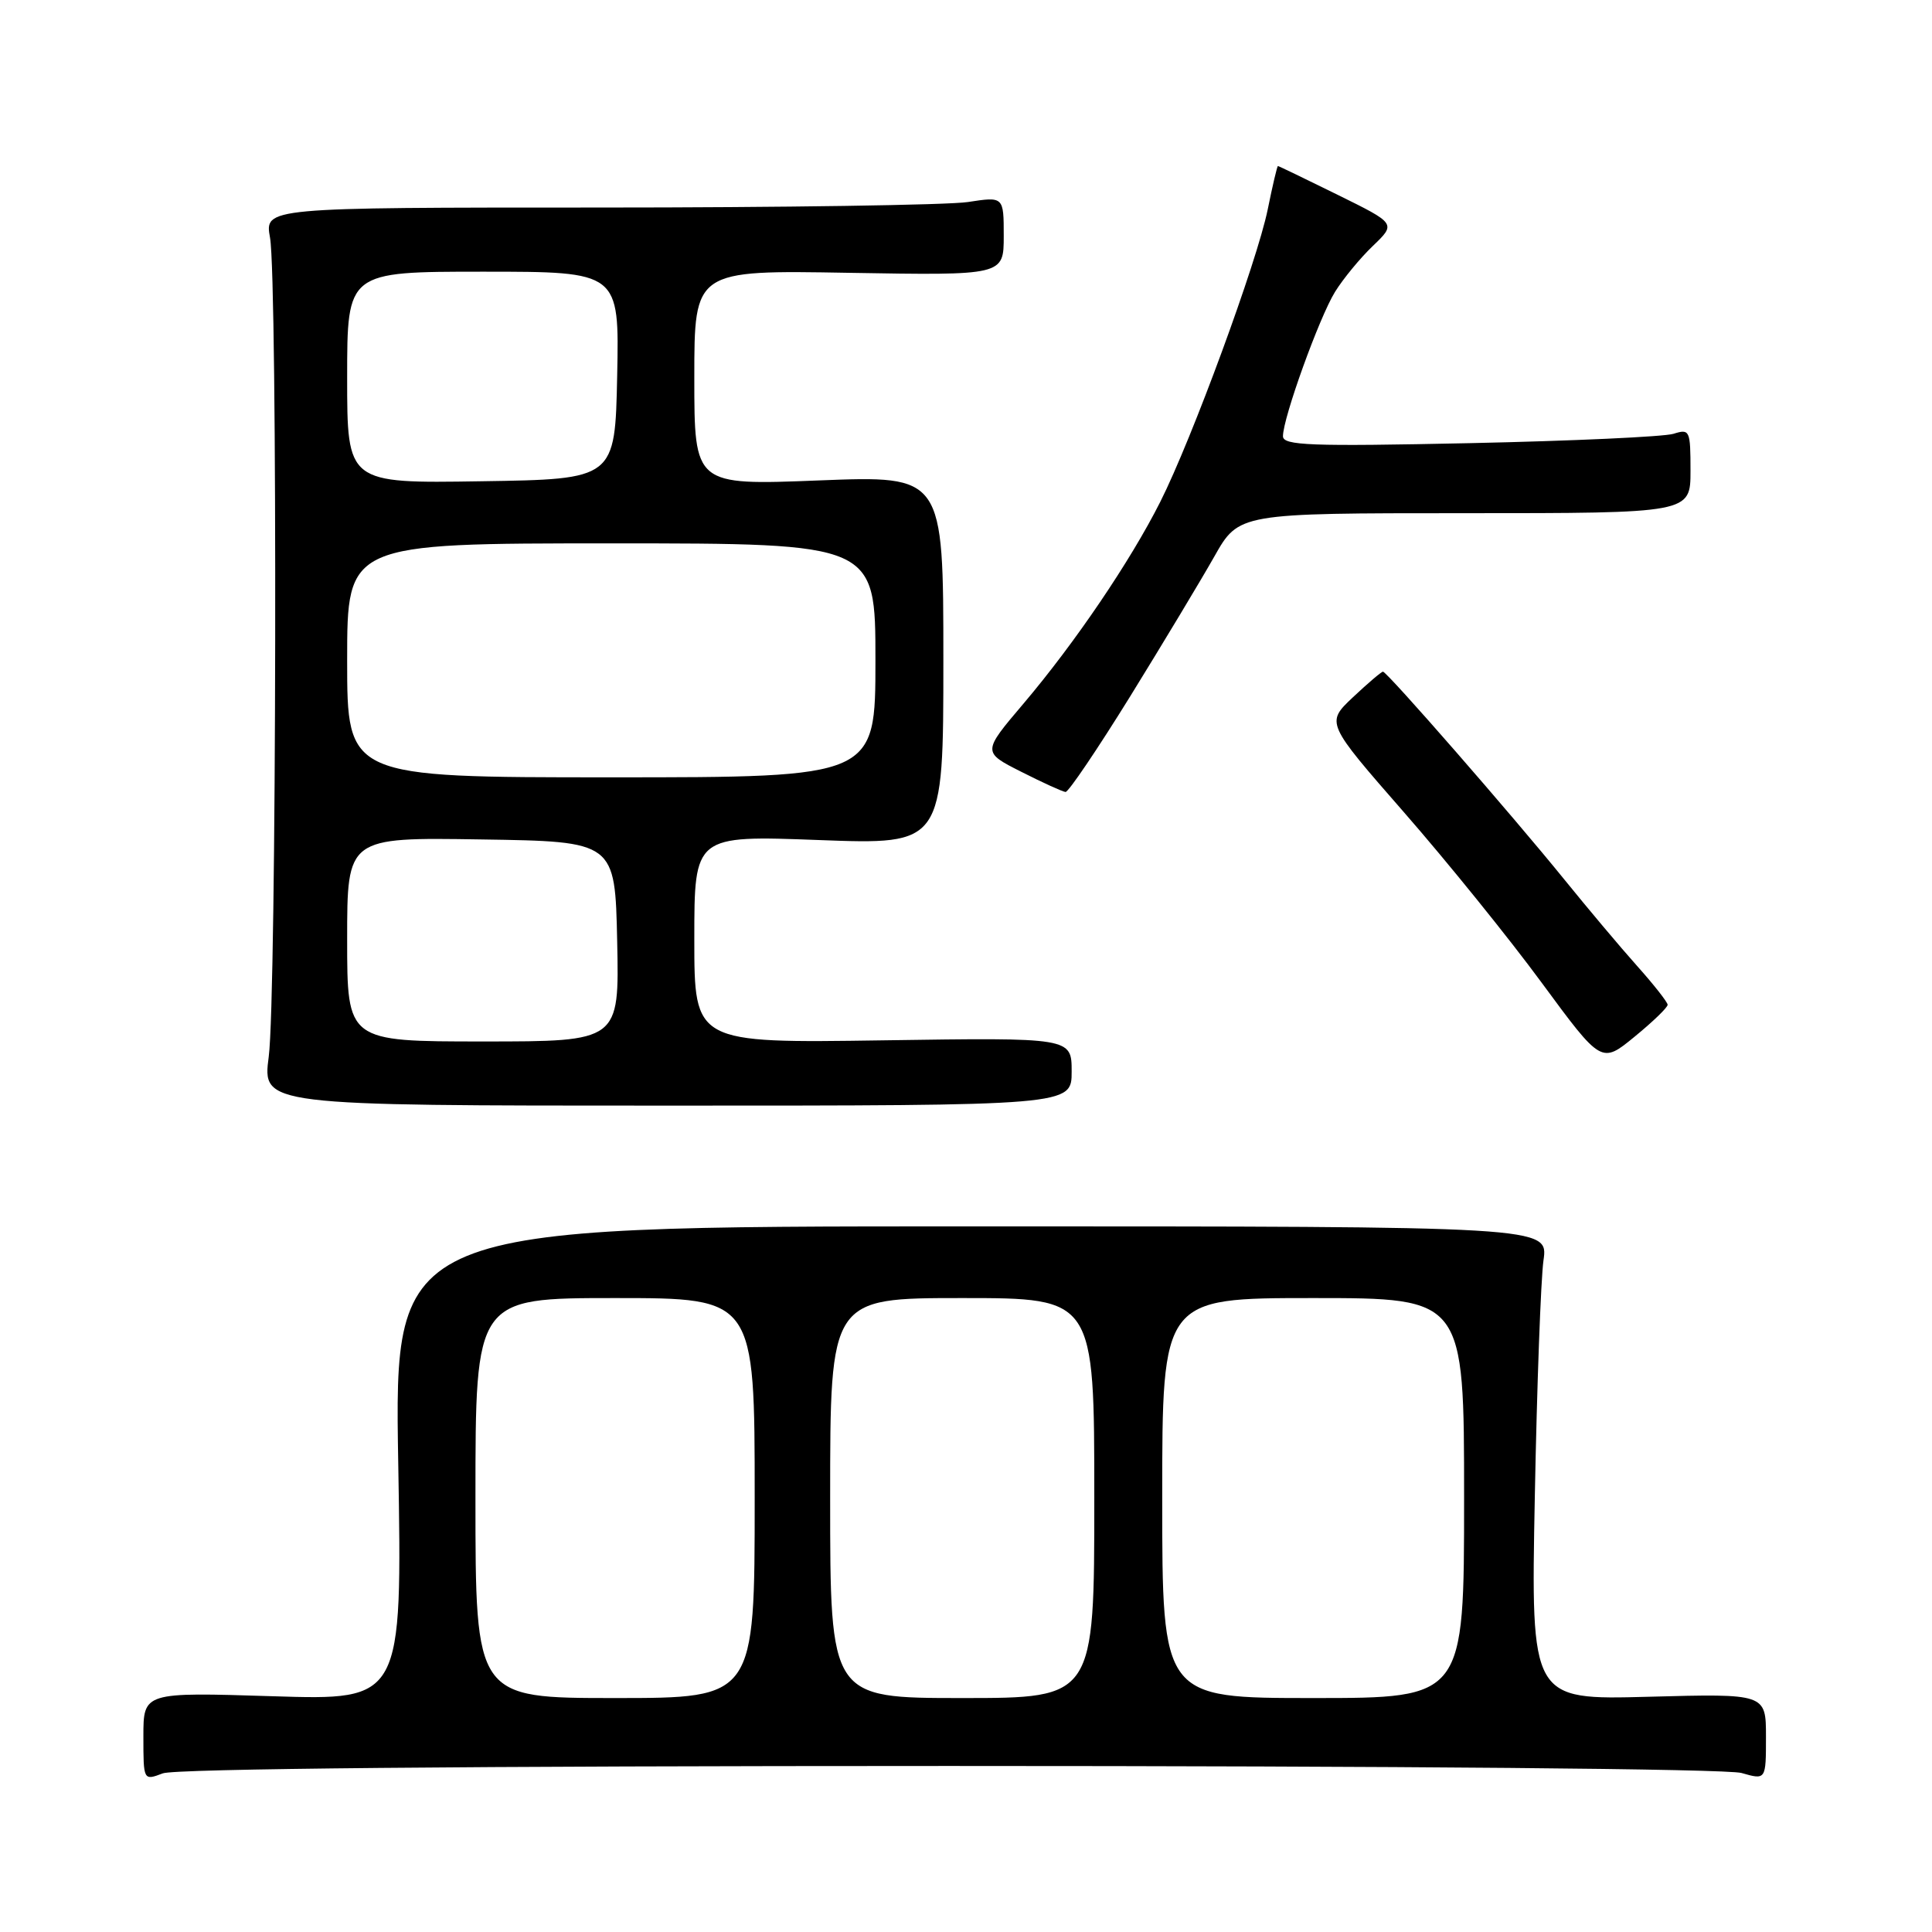 <?xml version="1.0" encoding="UTF-8" standalone="no"?>
<!DOCTYPE svg PUBLIC "-//W3C//DTD SVG 1.1//EN" "http://www.w3.org/Graphics/SVG/1.1/DTD/svg11.dtd" >
<svg xmlns="http://www.w3.org/2000/svg" xmlns:xlink="http://www.w3.org/1999/xlink" version="1.1" viewBox="0 0 256 256">
 <g >
 <path fill="currentColor"
d=" M 125.82 234.00 C 185.54 234.00 228.85 234.38 230.76 234.93 C 234.00 235.86 234.00 235.86 234.00 230.14 C 234.00 224.41 234.00 224.41 218.43 224.83 C 202.85 225.25 202.85 225.25 203.37 198.37 C 203.65 183.59 204.17 169.47 204.52 167.00 C 205.16 162.50 205.16 162.50 128.69 162.50 C 52.23 162.50 52.23 162.50 52.77 193.90 C 53.30 225.30 53.30 225.30 36.15 224.76 C 19.00 224.22 19.00 224.22 19.00 230.09 C 19.00 235.95 19.00 235.95 21.57 234.98 C 23.17 234.36 62.17 234.00 125.82 234.00 Z  M 142.00 141.99 C 142.00 137.48 142.00 137.48 117.00 137.85 C 92.00 138.22 92.00 138.22 92.00 124.46 C 92.00 110.69 92.00 110.69 108.50 111.31 C 125.00 111.93 125.00 111.93 125.00 87.47 C 125.00 63.01 125.00 63.01 108.50 63.66 C 92.00 64.31 92.00 64.31 92.00 50.05 C 92.00 35.79 92.00 35.79 112.50 36.15 C 133.00 36.50 133.00 36.50 133.00 31.27 C 133.00 26.04 133.00 26.04 128.25 26.77 C 125.64 27.17 103.60 27.50 79.28 27.50 C 35.06 27.50 35.06 27.50 35.78 31.50 C 36.79 37.13 36.65 132.12 35.61 140.00 C 34.76 146.50 34.76 146.50 88.38 146.50 C 142.00 146.50 142.00 146.50 142.00 141.99 Z  M 220.97 133.13 C 220.95 132.78 219.14 130.47 216.93 128.00 C 214.72 125.53 210.37 120.35 207.25 116.50 C 200.33 107.96 183.79 89.00 183.25 89.00 C 183.04 89.00 181.25 90.53 179.27 92.39 C 175.68 95.78 175.68 95.78 186.04 107.64 C 191.74 114.16 199.96 124.33 204.30 130.24 C 212.20 140.97 212.20 140.97 216.60 137.36 C 219.02 135.38 220.99 133.48 220.97 133.13 Z  M 149.77 92.25 C 154.10 85.24 159.11 76.91 160.90 73.75 C 164.15 68.00 164.15 68.00 194.07 68.00 C 224.00 68.00 224.00 68.00 224.00 62.38 C 224.00 57.01 223.90 56.80 221.75 57.48 C 220.51 57.87 208.36 58.43 194.75 58.72 C 173.58 59.17 170.00 59.03 170.00 57.80 C 170.00 55.38 174.81 42.05 176.90 38.67 C 177.98 36.93 180.24 34.18 181.93 32.57 C 184.99 29.63 184.99 29.63 177.26 25.82 C 173.00 23.72 169.44 22.00 169.33 22.00 C 169.23 22.00 168.62 24.59 167.98 27.75 C 166.57 34.67 157.95 58.15 153.74 66.50 C 149.79 74.34 142.43 85.20 135.62 93.23 C 130.16 99.66 130.16 99.66 135.33 102.27 C 138.17 103.71 140.81 104.91 141.19 104.94 C 141.57 104.97 145.43 99.26 149.77 92.25 Z  M 63.00 198.50 C 63.00 172.00 63.00 172.00 81.50 172.00 C 100.00 172.00 100.00 172.00 100.00 198.50 C 100.00 225.00 100.00 225.00 81.50 225.00 C 63.00 225.00 63.00 225.00 63.00 198.50 Z  M 110.00 198.50 C 110.00 172.00 110.00 172.00 127.50 172.00 C 145.00 172.00 145.00 172.00 145.00 198.50 C 145.00 225.00 145.00 225.00 127.50 225.00 C 110.00 225.00 110.00 225.00 110.00 198.50 Z  M 154.00 198.50 C 154.00 172.00 154.00 172.00 174.00 172.00 C 194.00 172.00 194.00 172.00 194.00 198.50 C 194.00 225.00 194.00 225.00 174.00 225.00 C 154.00 225.00 154.00 225.00 154.00 198.50 Z  M 46.00 124.48 C 46.00 110.95 46.00 110.95 63.75 111.23 C 81.50 111.50 81.50 111.50 81.78 124.75 C 82.06 138.00 82.06 138.00 64.03 138.00 C 46.00 138.00 46.00 138.00 46.00 124.48 Z  M 46.00 87.50 C 46.00 72.00 46.00 72.00 81.00 72.00 C 116.00 72.00 116.00 72.00 116.00 87.50 C 116.00 103.00 116.00 103.00 81.00 103.00 C 46.00 103.00 46.00 103.00 46.00 87.50 Z  M 46.00 50.02 C 46.00 36.00 46.00 36.00 64.03 36.00 C 82.06 36.00 82.06 36.00 81.78 49.75 C 81.50 63.50 81.50 63.50 63.75 63.77 C 46.00 64.05 46.00 64.05 46.00 50.02 Z "/>
</g>
</svg>